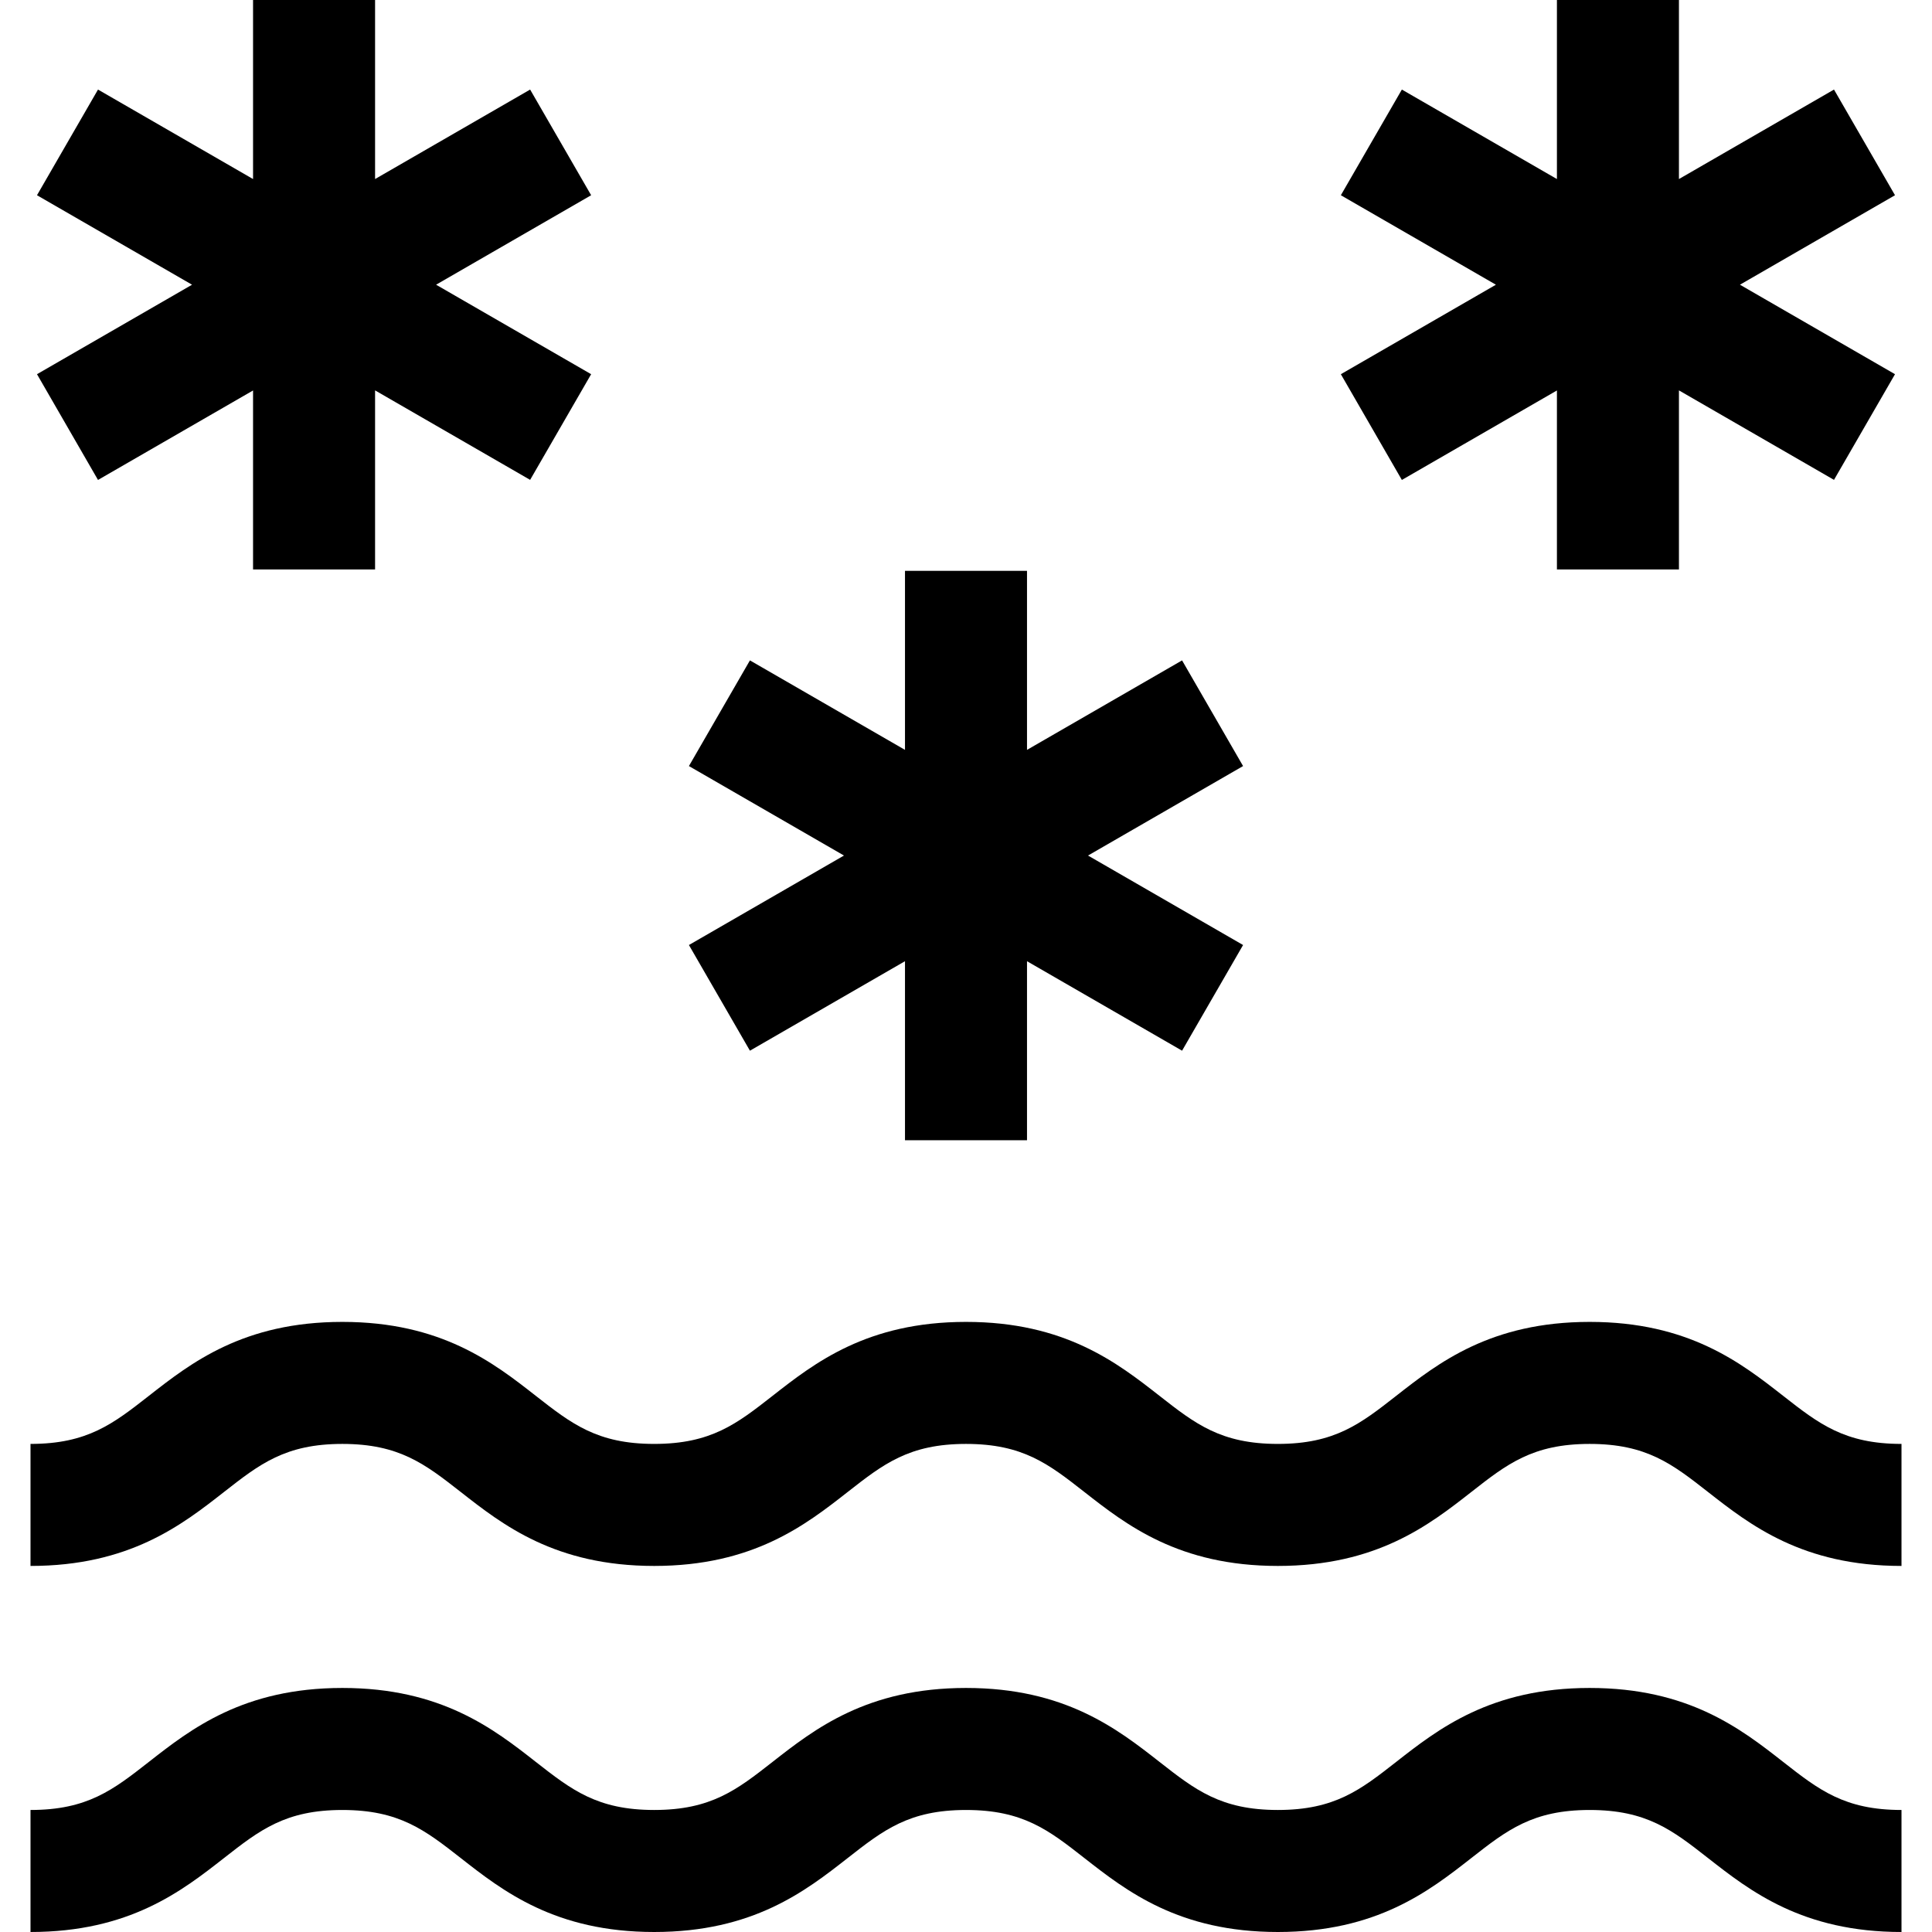 <svg xmlns="http://www.w3.org/2000/svg" viewBox="0 0 475 475"><path d="M438.413 343.188C428.06 335.085 415.174 325 390.835 325s-37.224 10.085-47.577 18.188C334.496 350.045 328.165 355 314.17 355s-20.325-4.955-29.087-11.813C274.73 335.085 261.844 325 237.506 325s-37.224 10.085-47.578 18.188C181.166 350.045 174.834 355 160.84 355s-20.327-4.955-29.1-11.813C121.395 335.084 108.5 325 84.17 325s-37.225 10.084-47.58 18.188C27.828 350.045 21.496 355 7.5 355v30c24.34 0 37.225-10.084 47.58-18.188C63.842 359.955 70.174 355 84.17 355s20.327 4.955 29.1 11.813C123.615 374.916 136.5 385 160.84 385s37.224-10.084 47.578-18.188C217.18 359.955 223.5 355 237.506 355s20.325 4.955 29.087 11.813C276.947 374.915 289.833 385 314.17 385s37.224-10.085 47.577-18.188C370.5 359.955 376.84 355 390.835 355s20.325 4.955 29.088 11.813C430.277 374.915 443.162 385 467.5 385v-30c-13.994 0-20.325-4.955-29.087-11.812zM390.835 415c-24.338 0-37.224 10.085-47.577 18.188C334.496 440.045 328.165 445 314.17 445s-20.325-4.955-29.087-11.813C274.73 425.085 261.844 415 237.506 415s-37.224 10.085-47.578 18.188C181.166 440.045 174.834 445 160.84 445s-20.327-4.955-29.1-11.813C121.395 425.084 108.5 415 84.17 415s-37.225 10.084-47.58 18.188C27.828 440.045 21.496 445 7.5 445v30c24.34 0 37.225-10.084 47.58-18.188C63.842 449.955 70.174 445 84.17 445s20.327 4.955 29.1 11.813C123.615 464.916 136.5 475 160.84 475s37.224-10.084 47.578-18.188C217.18 449.955 223.5 445 237.506 445s20.325 4.955 29.087 11.813C276.947 464.915 289.833 475 314.17 475s37.224-10.085 47.577-18.188C370.5 449.955 376.84 445 390.835 445s20.325 4.955 29.088 11.813C430.277 464.915 443.162 475 467.5 475v-30c-13.994 0-20.325-4.955-29.087-11.813C428.06 425.085 415.174 415 390.835 415zM184.378 258.323l38.122-22v44.02h30v-44.02l38.122 22 15-25.98-38.122-22 38.122-22-15-25.98-38.122 22v-44.02h-30v44.02l-38.122-22-15 25.98 38.122 22-38.122 22zM24.095 118l38.12-22v44h30V95.98l38.122 22 15-25.98-38.122-22 38.122-22-15-25.98-38.122 22V0h-30v44.02l-38.12-22-15 25.98 38.122 22L9.095 92zm320.567 0l38.122-22v44h30V95.98l38.12 22 15-25.98-38.122-22 38.122-22-15-25.98-38.12 22V0h-30v44.02l-38.122-22-15 25.98 38.122 22-38.122 22z"/></svg>